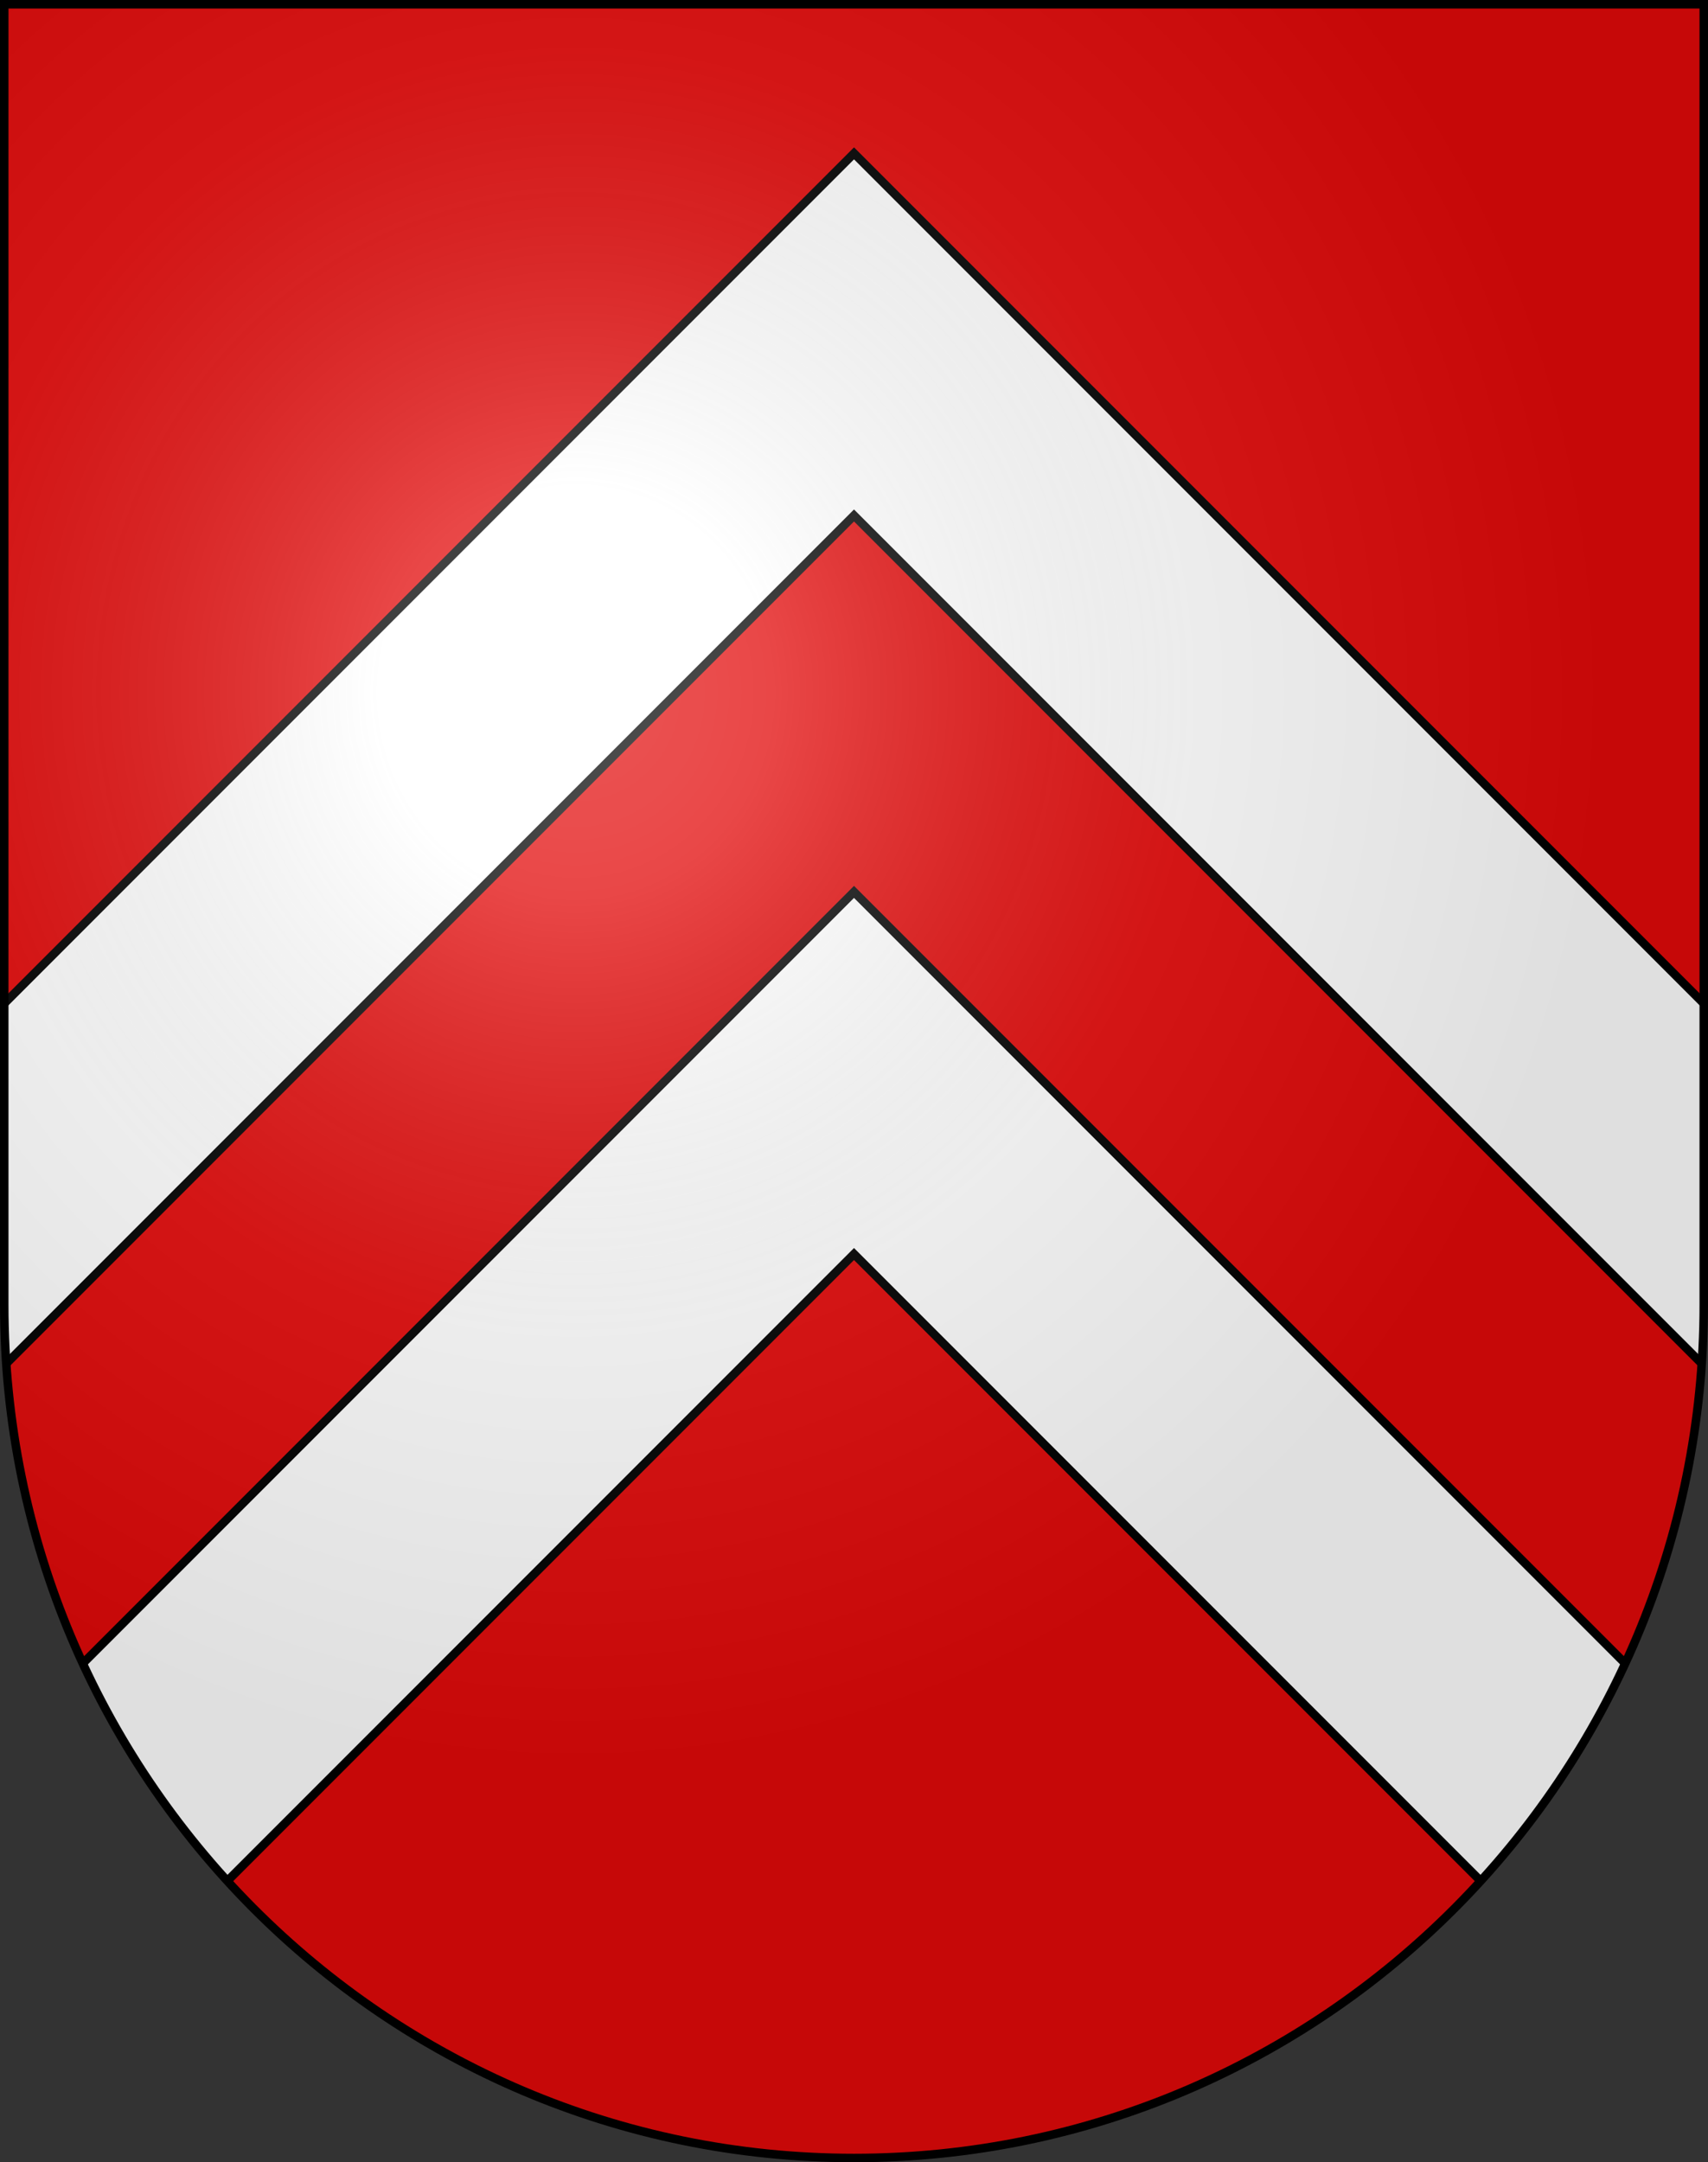 <?xml version="1.0" encoding="UTF-8"?>
<svg version="1.0" viewBox="0 0 603 763" xmlns="http://www.w3.org/2000/svg" xmlns:cc="http://creativecommons.org/ns#" xmlns:dc="http://purl.org/dc/elements/1.1/" xmlns:rdf="http://www.w3.org/1999/02/22-rdf-syntax-ns#" xmlns:xlink="http://www.w3.org/1999/xlink">
<rect x="0" y="0" width="603" height="763" fill="#333333" stroke="none"/>
<defs>
<radialGradient id="a" cx="858.04" cy="579.93" r="300" gradientTransform="matrix(1.215 1.5316e-24 1.4647e-23 1.267 -839.19 -490.49)" gradientUnits="userSpaceOnUse">
<stop stop-color="#fff" stop-opacity=".314" offset="0"/>
<stop stop-color="#fff" stop-opacity=".251" offset=".19"/>
<stop stop-color="#6b6b6b" stop-opacity=".125" offset=".6"/>
<stop stop-opacity=".125" offset="1"/>
</radialGradient>
</defs>
<desc>Coat of Arms of Canton of Freiburg (Fribourg)</desc>
<g>
<path d="m1.5 1.5v458.87c0 166.31 134.31 301.13 300 301.13 165.69 0 300-134.82 300-301.13v-458.87h-600z" fill="#e20909"/>
</g>
<g>
<path d="m29.249 586.98c13.053 28.231 30.325 54.094 51.021 76.764 105.97-105.97 199.04-199.04 221.23-221.23l221.23 221.23c20.695-22.67 37.968-48.532 51.021-76.764l-272.25-272.25-272.25 272.25zm272.25-532.87-300 300v106.26c0 6.992 0.258 13.923 0.725 20.795 135.04-135.04 271.74-271.74 299.28-299.27l299.28 299.28c0.467-6.873 0.725-13.804 0.725-20.796v-106.26l-300-300z" fill="#fff"/>
<path d="m573.75 586.98-272.25-272.25-272.25 272.25m51.021 76.764c105.97-105.97 199.04-199.04 221.23-221.23l221.23 221.23m-520.5-182.58c135.04-135.04 271.74-271.74 299.27-299.27l299.28 299.28m0.725-127.06-300-300-300 300" fill="none" stroke="#000" stroke-width="3"/>
</g>
<g>
<path d="m1.5 1.5v458.87c0 166.31 134.31 301.13 300 301.13 165.69 0 300-134.82 300-301.13v-458.87h-600z" fill="url(#a)"/>
<path d="m1.5 1.5v458.87c0 166.31 134.31 301.13 300 301.13 165.69 0 300-134.82 300-301.13v-458.87h-600z" fill="none" stroke="#000" stroke-width="3"/>
</g>
</svg>
